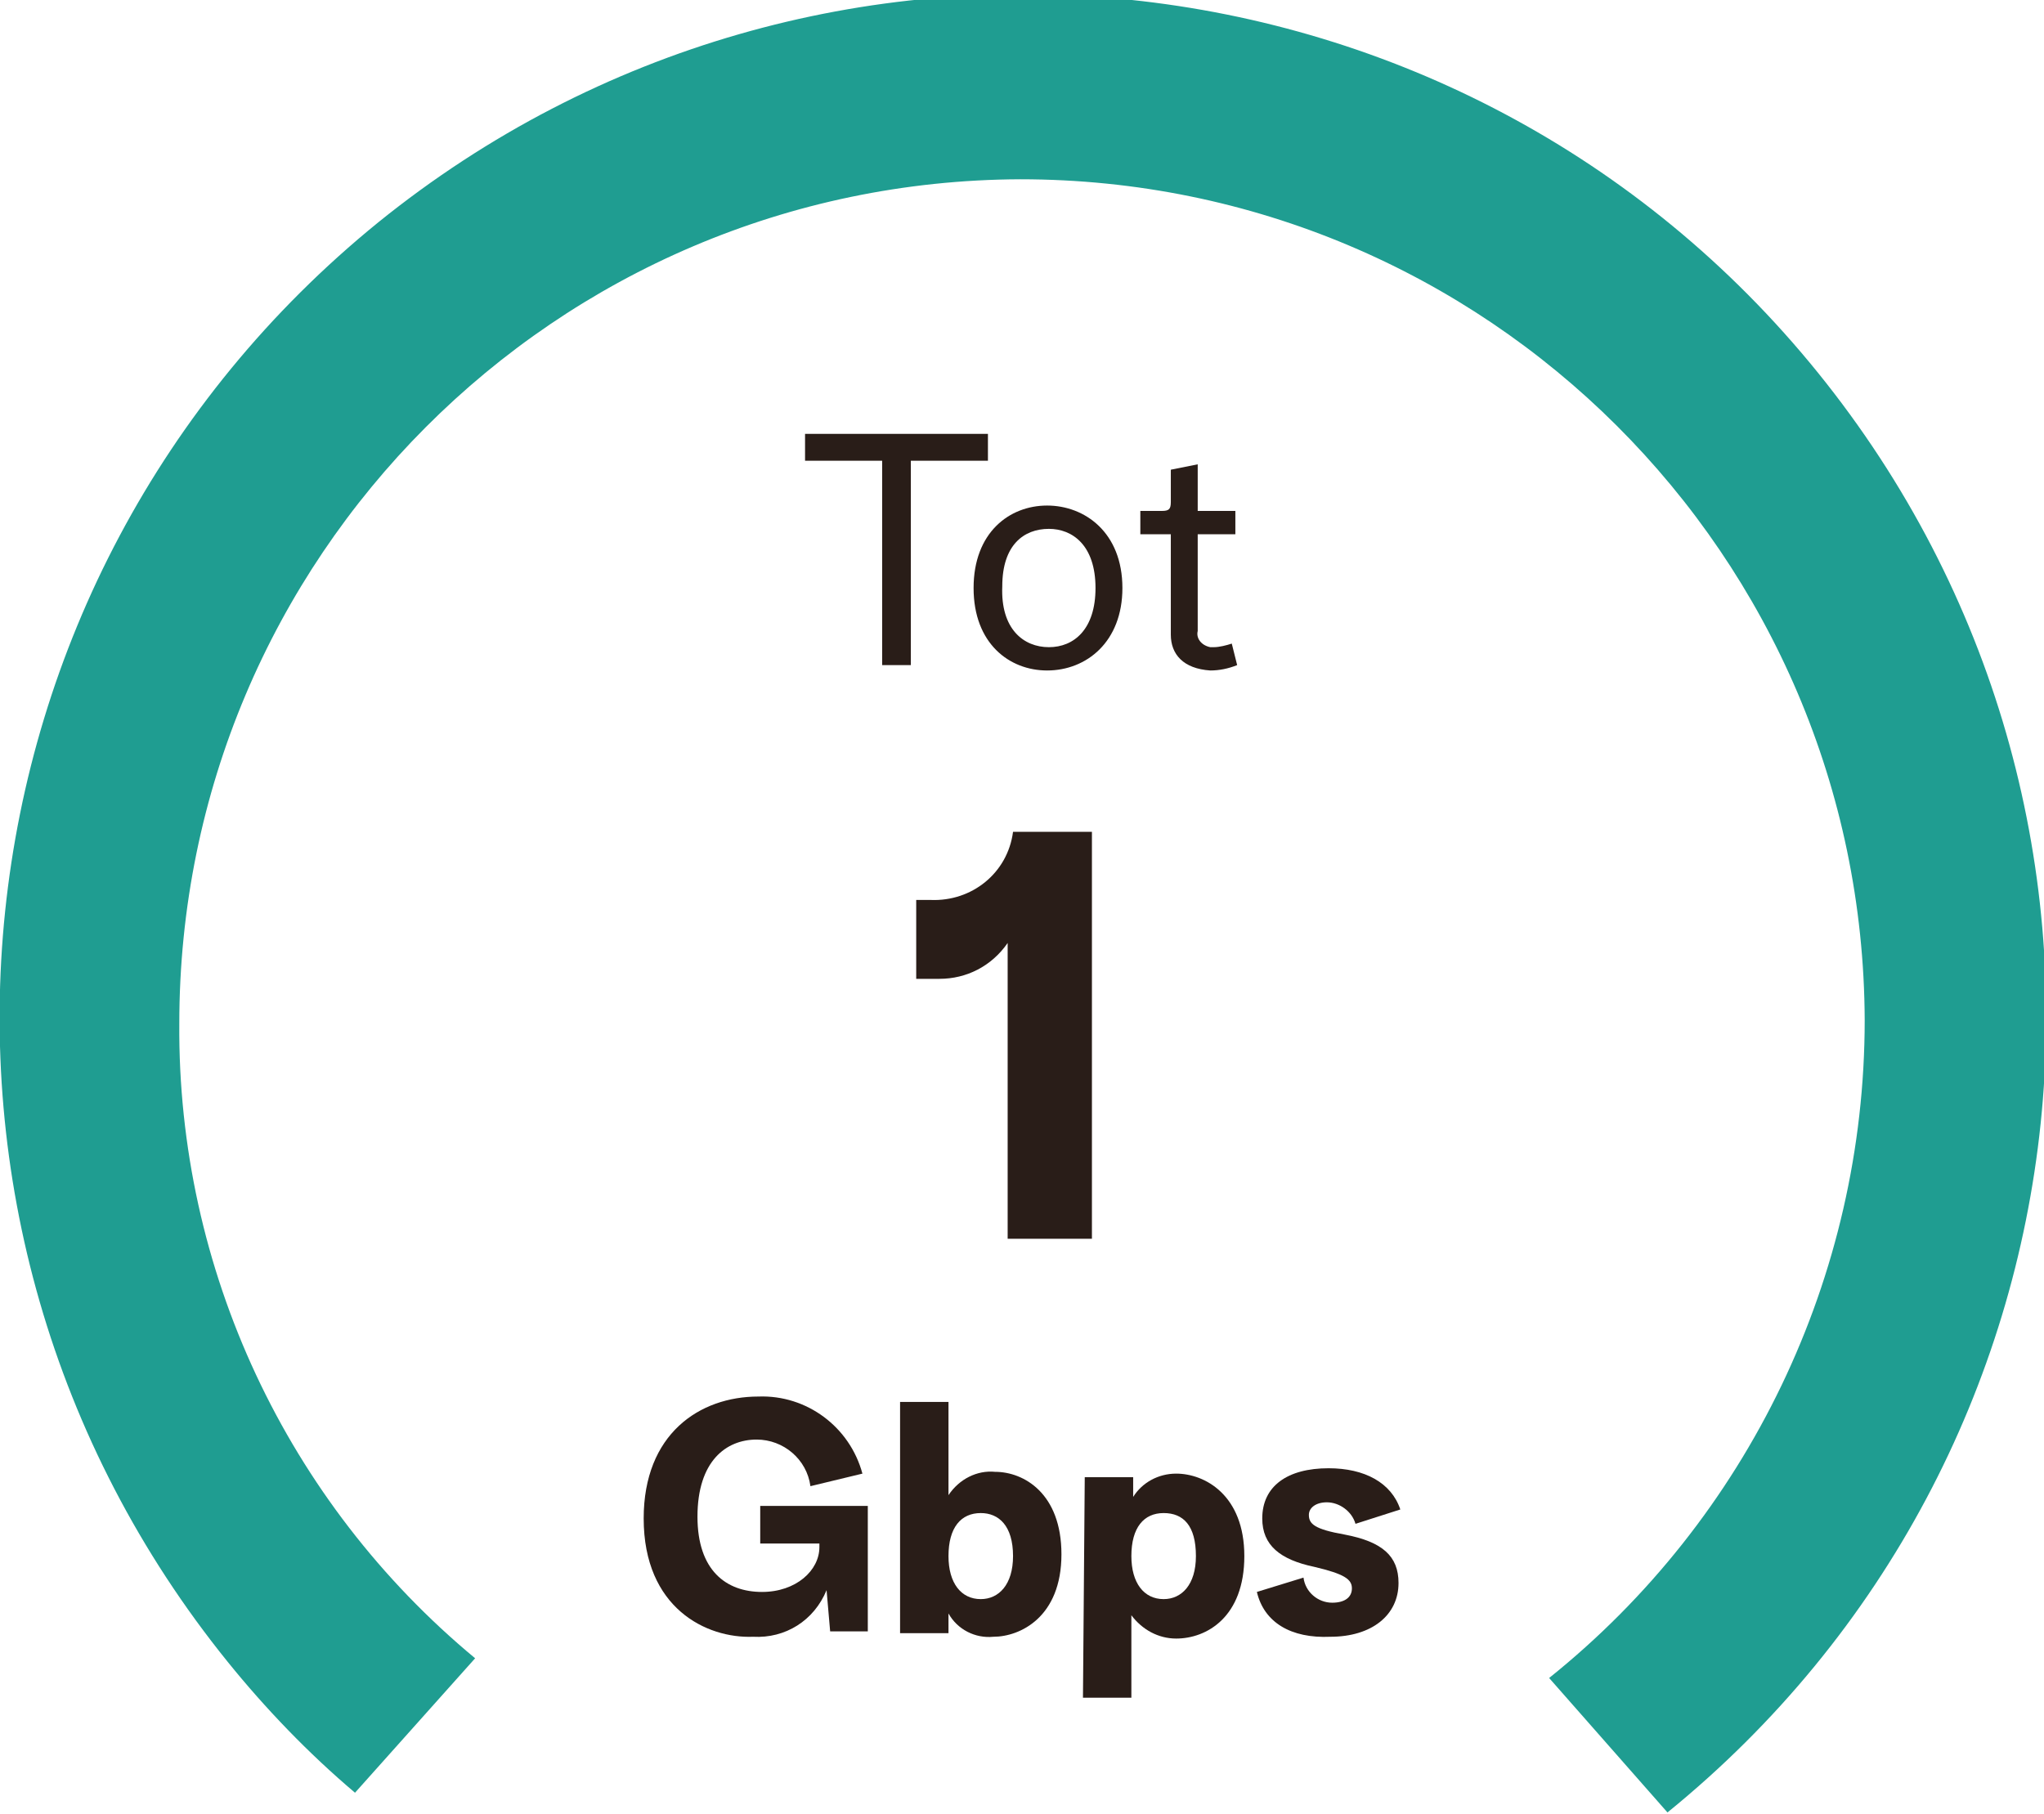 <?xml version="1.0" encoding="utf-8"?>
<!-- Generator: Adobe Illustrator 27.6.0, SVG Export Plug-In . SVG Version: 6.00 Build 0)  -->
<svg version="1.1" id="Layer_1" xmlns="http://www.w3.org/2000/svg" xmlns:xlink="http://www.w3.org/1999/xlink" x="0px" y="0px"
	 viewBox="0 0 114 101.2" style="enable-background:new 0 0 114 101.2;" xml:space="preserve">
<style type="text/css">
	.st0{fill:#1F9D91;}
	.st1{fill:#291D18;}
</style>
<g transform="translate(-1060.1 -4126.9)">
	<path class="st0" d="M1070.1,4184c0-26,21-47,46.9-47.1c26,0,47,21,47.1,46.9c0,14.3-6.5,27.8-17.6,36.7l6.6,7.5
		c24.5-19.9,28.2-55.8,8.4-80.3s-55.8-28.2-80.3-8.4c-24.5,19.9-28.2,55.8-8.4,80.3c2.1,2.6,4.5,5.1,7.1,7.3l6.7-7.5
		C1076.1,4210.7,1070,4197.7,1070.1,4184z"/>
	<path class="st1" d="M1109.3,4152.6h-4.3v-1.5h10.2v1.5h-4.3v11.4h-1.6L1109.3,4152.6L1109.3,4152.6z"/>
	<path class="st1" d="M1114.4,4159.7c0-3.1,2-4.6,4.1-4.6s4.2,1.5,4.2,4.6c0,3-2,4.6-4.2,4.6
		C1116.4,4164.3,1114.4,4162.8,1114.4,4159.7z M1118.6,4163c1.4,0,2.6-1,2.6-3.3c0-2.4-1.3-3.3-2.6-3.3c-1.4,0-2.6,0.9-2.6,3.2
		C1115.9,4162,1117.2,4163,1118.6,4163z"/>
	<path class="st1" d="M1125.4,4162.3v-5.6h-1.7v-1.3h1.2c0.4,0,0.5-0.1,0.5-0.5v-1.8l1.5-0.3v2.6h2.1v1.3h-2.1v5.4
		c-0.1,0.4,0.2,0.8,0.7,0.9c0.1,0,0.1,0,0.2,0c0.3,0,0.7-0.1,1-0.2l0.3,1.2c-0.5,0.2-1,0.3-1.5,0.3
		C1126.1,4164.2,1125.4,4163.4,1125.4,4162.3z"/>
	<path class="st1" d="M1096,4211.6c0-4.7,3.1-6.8,6.4-6.8c2.7-0.1,5.1,1.7,5.8,4.3l-2.9,0.7c-0.2-1.5-1.5-2.6-3-2.6
		c-1.7,0-3.3,1.2-3.3,4.3c0,3,1.6,4.2,3.6,4.2c1.9,0,3.2-1.2,3.2-2.5v-0.2h-3.3v-2.1h6v7h-2.1l-0.2-2.3l0,0
		c-0.7,1.7-2.3,2.7-4.1,2.6C1099.5,4218.3,1096,4216.6,1096,4211.6z"/>
	<path class="st1" d="M1113,4216.9L1113,4216.9v1.1h-2.7v-12.9h2.7v5.2l0,0c0.6-0.9,1.6-1.4,2.6-1.3c1.6,0,3.7,1.2,3.7,4.6
		c0,3.5-2.3,4.6-3.8,4.6C1114.5,4218.3,1113.5,4217.8,1113,4216.9z M1114.8,4216.1c1,0,1.8-0.8,1.8-2.4c0-1.7-0.8-2.4-1.8-2.4
		c-1.1,0-1.8,0.8-1.8,2.4C1113,4215.2,1113.7,4216.1,1114.8,4216.1z"/>
	<path class="st1" d="M1120.6,4209.3h2.7v1.1l0,0c0.5-0.8,1.4-1.3,2.4-1.3c1.6,0,3.8,1.2,3.8,4.6s-2.1,4.6-3.8,4.6
		c-1,0-1.9-0.5-2.5-1.3l0,0v4.6h-2.7L1120.6,4209.3L1120.6,4209.3z M1125,4216.1c1,0,1.8-0.8,1.8-2.4c0-1.7-0.7-2.4-1.8-2.4
		s-1.8,0.8-1.8,2.4C1123.2,4215.2,1123.9,4216.1,1125,4216.1L1125,4216.1z"/>
	<path class="st1" d="M1130.2,4215.7l2.6-0.8c0.1,0.8,0.8,1.4,1.6,1.4c0.7,0,1.1-0.3,1.1-0.8s-0.4-0.8-2.1-1.2
		c-1.9-0.4-2.9-1.2-2.9-2.7c0-1.8,1.4-2.8,3.7-2.8c2,0,3.5,0.8,4,2.3l-2.5,0.8c-0.2-0.7-0.9-1.2-1.6-1.2c-0.6,0-1,0.3-1,0.7
		c0,0.5,0.3,0.8,2,1.1c2.1,0.4,3,1.2,3,2.7c0,1.8-1.5,3-3.8,3C1132.1,4218.3,1130.6,4217.4,1130.2,4215.7z"/>
	<path class="st1" d="M1112.5,4181.5h-1.3v-4.4h0.8c2.3,0.1,4.3-1.5,4.6-3.8h4.4v22.7h-4.7v-16.5
		C1115.4,4180.8,1114,4181.5,1112.5,4181.5z"/>
</g>
</svg>
